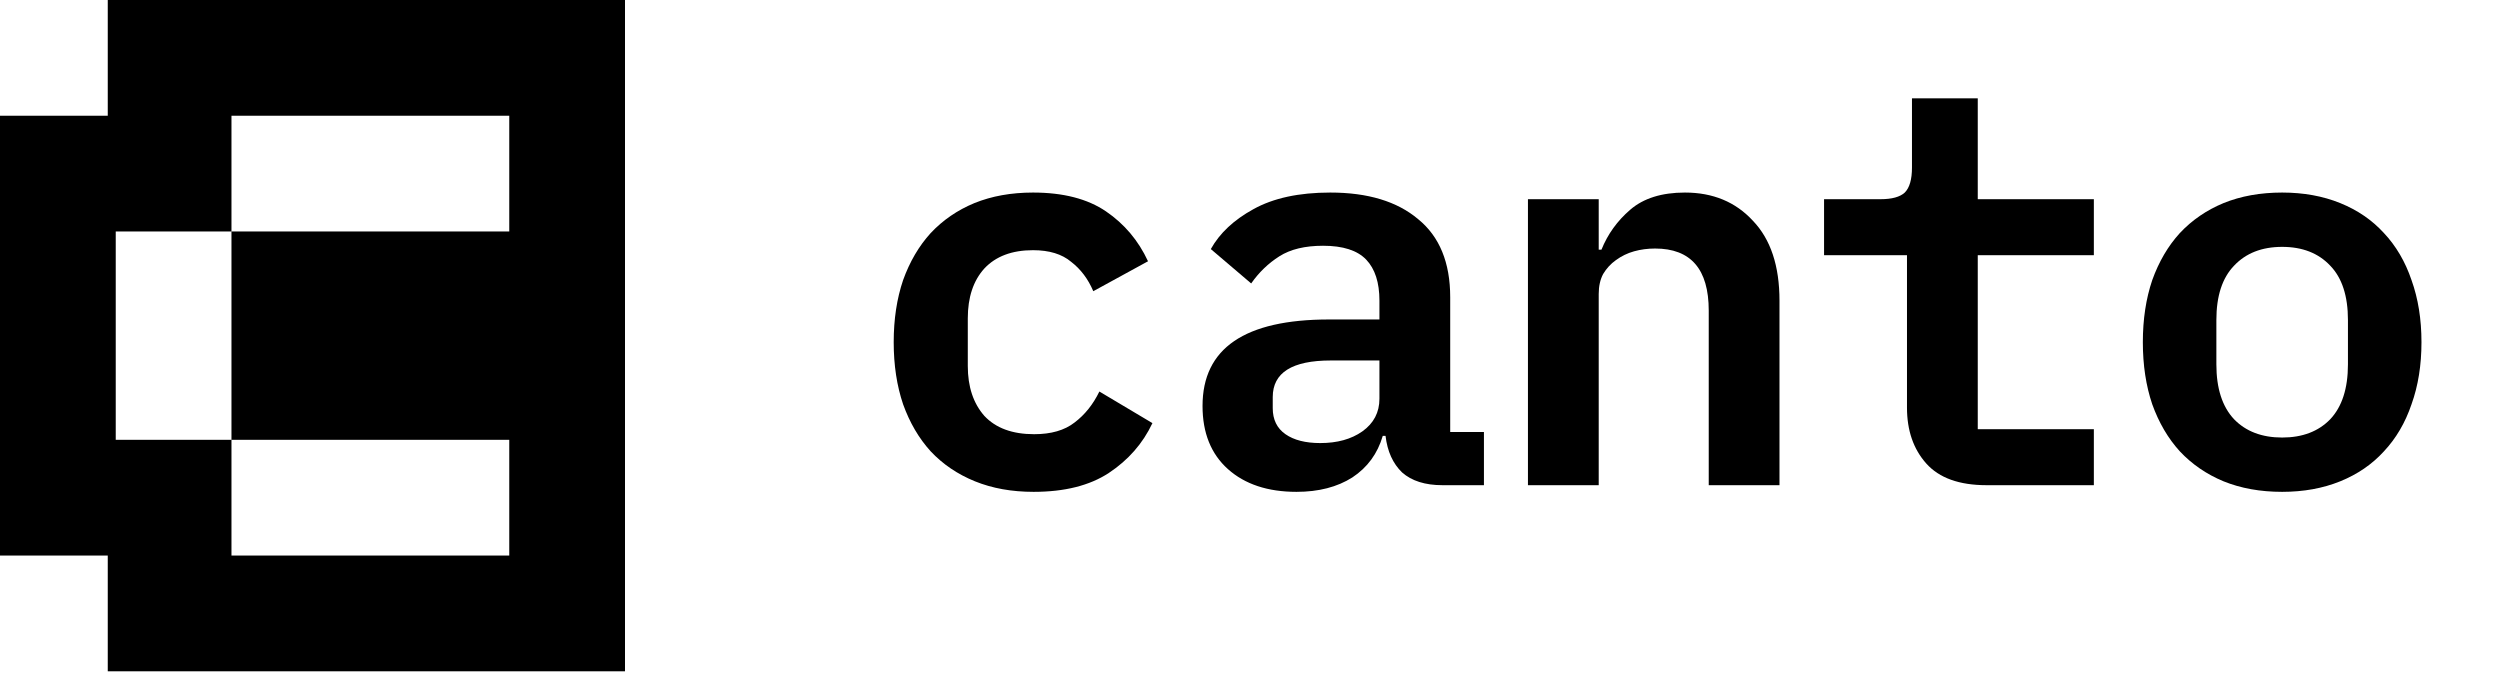 <svg width="146" height="40" viewBox="0 0 146 40" fill="none" xmlns="http://www.w3.org/2000/svg">
<path d="M60.361 28.724C59.091 28.724 57.95 28.519 56.938 28.109C55.927 27.699 55.066 27.116 54.355 26.361C53.667 25.605 53.129 24.688 52.741 23.61C52.375 22.53 52.192 21.322 52.192 19.984C52.192 18.646 52.375 17.438 52.741 16.359C53.129 15.28 53.667 14.363 54.355 13.608C55.066 12.852 55.916 12.27 56.906 11.86C57.918 11.45 59.058 11.245 60.328 11.245C62.093 11.245 63.514 11.612 64.59 12.345C65.666 13.079 66.484 14.05 67.044 15.258L63.848 17.006C63.546 16.294 63.116 15.722 62.556 15.291C62.018 14.838 61.276 14.611 60.328 14.611C59.102 14.611 58.154 14.967 57.487 15.679C56.841 16.391 56.519 17.362 56.519 18.592V21.376C56.519 22.584 56.841 23.555 57.487 24.289C58.154 25.001 59.123 25.357 60.393 25.357C61.383 25.357 62.169 25.131 62.75 24.678C63.353 24.224 63.837 23.62 64.203 22.865L67.302 24.71C66.743 25.897 65.892 26.868 64.752 27.623C63.632 28.357 62.169 28.724 60.361 28.724Z" fill="black"/>
<path d="M84.24 28.335C83.229 28.335 82.443 28.087 81.883 27.591C81.345 27.073 81.022 26.361 80.915 25.454H80.753C80.452 26.49 79.86 27.299 78.978 27.882C78.095 28.443 77.008 28.724 75.716 28.724C74.038 28.724 72.703 28.281 71.713 27.397C70.723 26.512 70.228 25.282 70.228 23.707C70.228 20.34 72.692 18.657 77.621 18.657H80.559V17.557C80.559 16.499 80.301 15.701 79.785 15.161C79.268 14.622 78.429 14.352 77.266 14.352C76.212 14.352 75.361 14.557 74.716 14.967C74.07 15.377 73.521 15.906 73.069 16.553L70.712 14.546C71.229 13.618 72.057 12.842 73.198 12.216C74.361 11.569 75.856 11.245 77.686 11.245C79.882 11.245 81.593 11.763 82.82 12.799C84.068 13.813 84.692 15.334 84.692 17.362V25.228H86.662V28.335H84.24ZM77.105 25.875C78.095 25.875 78.913 25.649 79.559 25.195C80.226 24.721 80.559 24.084 80.559 23.286V21.052H77.718C75.458 21.052 74.328 21.765 74.328 23.189V23.836C74.328 24.505 74.576 25.012 75.071 25.357C75.566 25.703 76.244 25.875 77.105 25.875Z" fill="black"/>
<path d="M89.232 28.335V11.633H93.365V14.579H93.526C93.892 13.672 94.452 12.896 95.205 12.248C95.98 11.579 97.045 11.245 98.401 11.245C100.037 11.245 101.361 11.795 102.373 12.896C103.406 13.975 103.922 15.528 103.922 17.557V28.335H99.79V18.139C99.79 15.722 98.746 14.514 96.658 14.514C96.228 14.514 95.819 14.568 95.431 14.676C95.044 14.784 94.689 14.956 94.366 15.194C94.064 15.409 93.817 15.679 93.623 16.003C93.451 16.327 93.365 16.715 93.365 17.168V28.335H89.232Z" fill="black"/>
<path d="M116.017 28.335C114.425 28.335 113.251 27.915 112.498 27.073C111.745 26.231 111.368 25.142 111.368 23.804V14.902H106.525V11.633H109.818C110.486 11.633 110.959 11.504 111.239 11.245C111.519 10.964 111.659 10.479 111.659 9.788V5.742H115.501V11.633H122.281V14.902H115.501V25.066H122.281V28.335H116.017Z" fill="black"/>
<path d="M133.278 28.724C132.008 28.724 130.867 28.519 129.856 28.109C128.866 27.699 128.015 27.116 127.305 26.361C126.616 25.605 126.078 24.688 125.691 23.61C125.325 22.53 125.142 21.322 125.142 19.984C125.142 18.646 125.325 17.438 125.691 16.359C126.078 15.28 126.616 14.363 127.305 13.608C128.015 12.852 128.866 12.27 129.856 11.86C130.867 11.45 132.008 11.245 133.278 11.245C134.527 11.245 135.657 11.45 136.668 11.86C137.68 12.27 138.53 12.852 139.219 13.608C139.929 14.363 140.467 15.28 140.833 16.359C141.221 17.438 141.414 18.646 141.414 19.984C141.414 21.322 141.221 22.53 140.833 23.61C140.467 24.688 139.929 25.605 139.219 26.361C138.53 27.116 137.68 27.699 136.668 28.109C135.657 28.519 134.527 28.724 133.278 28.724ZM133.278 25.552C134.462 25.552 135.398 25.195 136.087 24.483C136.776 23.75 137.12 22.682 137.12 21.279V18.689C137.12 17.287 136.776 16.23 136.087 15.517C135.398 14.784 134.462 14.417 133.278 14.417C132.094 14.417 131.158 14.784 130.469 15.517C129.78 16.23 129.436 17.287 129.436 18.689V21.279C129.436 22.682 129.78 23.75 130.469 24.483C131.158 25.195 132.094 25.552 133.278 25.552Z" fill="black"/>
<path fill-rule="evenodd" clip-rule="evenodd" d="M6.293 0V6.759H0V32.444H6.293V39.204H36.5V0H6.293ZM29.741 6.759H13.518V13.518H6.759V25.685H13.518V32.444H29.741V25.685H13.518V13.518H29.741V6.759Z" fill="black"/>
</svg>
